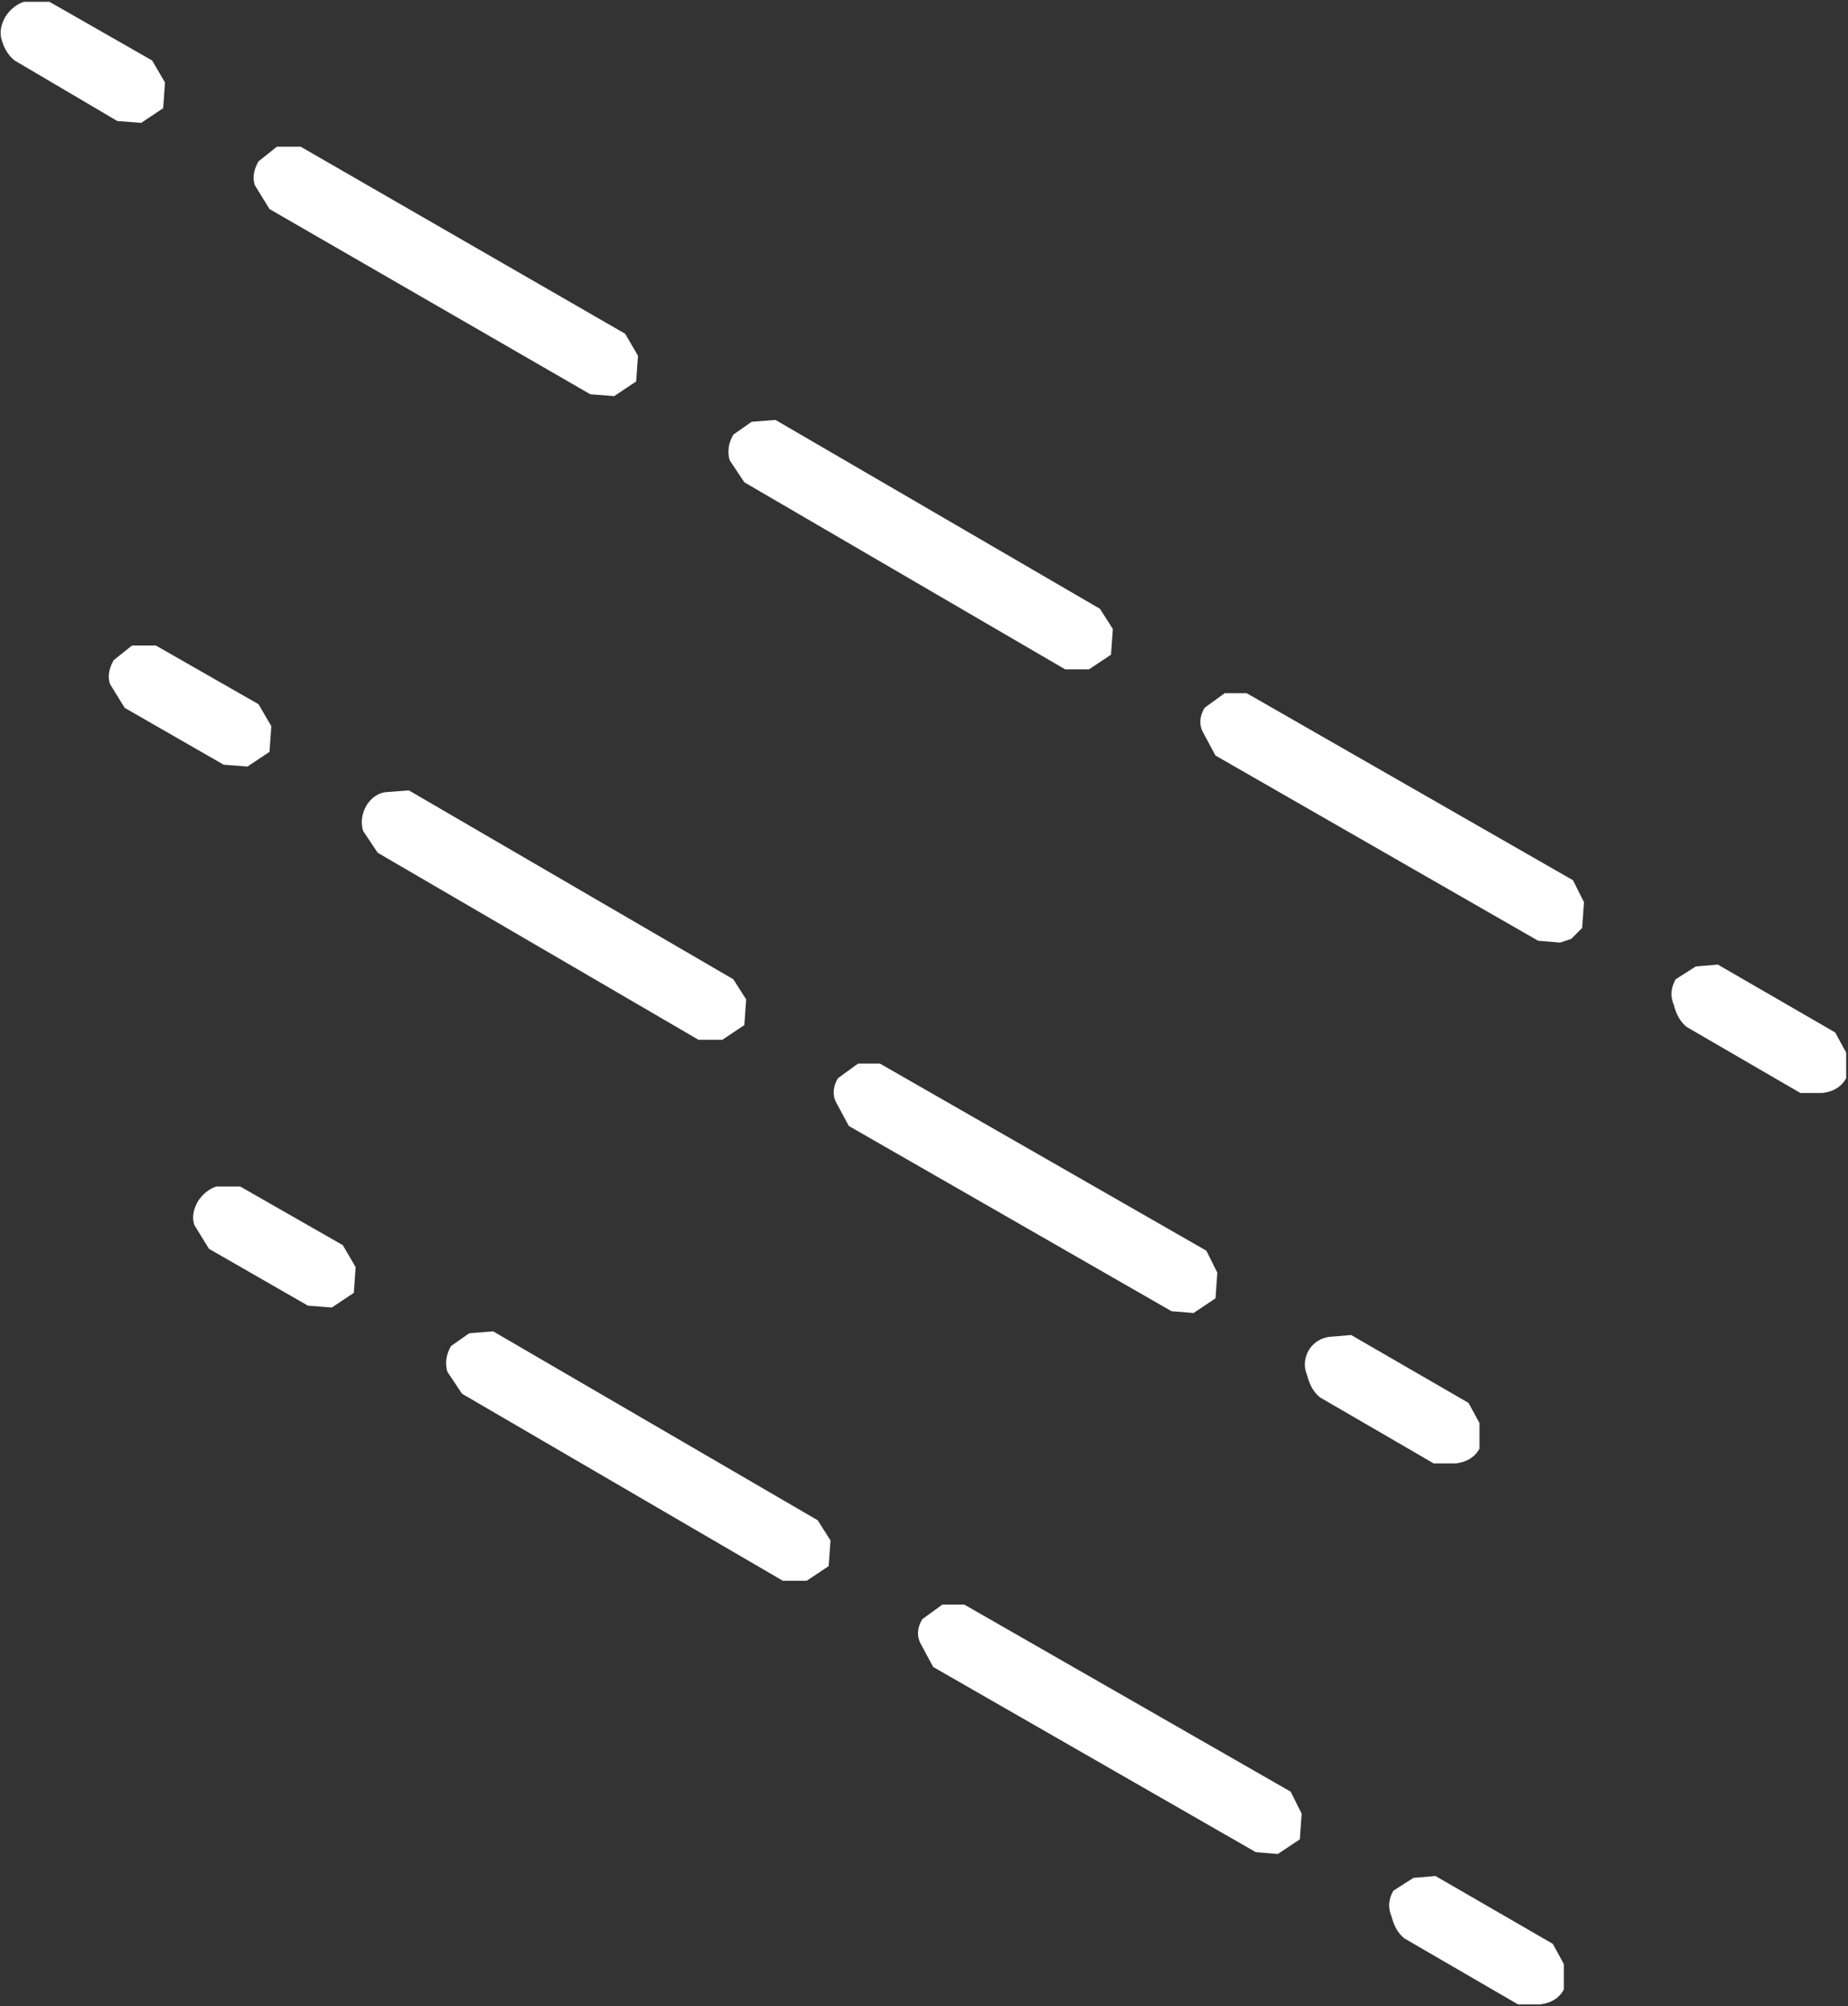 <?xml version="1.0" encoding="UTF-8" standalone="no"?>
<svg xmlns:xlink="http://www.w3.org/1999/xlink" height="54.7px" width="50.4px" xmlns="http://www.w3.org/2000/svg">
  <rect width="100%" height="100%" fill="#333333" stroke="none"/>
  <g transform="matrix(1.0, 0.0, 0.0, 1.0, -280.1, -292.5)">
    <path d="M326.35 318.85 L326.95 318.8 330.15 320.65 330.45 321.2 330.45 321.9 Q330.25 322.25 329.8 322.3 L329.2 322.3 326.1 320.5 Q325.85 320.3 325.75 319.9 325.6 319.55 325.8 319.2 L326.35 318.85 M280.75 292.55 L281.45 292.55 284.25 294.15 284.6 294.75 284.55 295.45 283.95 295.85 283.3 295.8 280.5 294.15 Q280.25 293.95 280.15 293.6 280.05 293.3 280.25 292.95 280.45 292.65 280.75 292.55 M287.65 296.5 L288.3 296.5 297.15 301.6 297.5 302.2 297.45 302.9 296.85 303.3 296.2 303.25 287.45 298.2 287.05 297.55 Q286.95 297.25 287.15 296.9 L287.65 296.5 M287.15 311.7 L287.5 312.3 287.45 313.0 286.85 313.4 286.2 313.35 283.5 311.8 283.1 311.15 Q283.0 310.85 283.2 310.5 L283.7 310.1 284.35 310.1 287.15 311.7 M290.0 315.15 Q289.9 314.8 290.1 314.45 290.3 314.15 290.6 314.1 L291.25 314.05 300.1 319.2 300.45 319.75 300.4 320.45 299.8 320.85 299.15 320.85 290.4 315.75 290.0 315.15 M313.25 313.1 L312.9 312.45 Q312.75 312.15 312.95 311.8 L313.5 311.4 314.1 311.4 323.0 316.5 323.3 317.1 323.25 317.8 322.95 318.1 322.65 318.2 322.05 318.15 313.25 313.1 M309.8 310.75 L309.15 310.75 300.4 305.65 300.0 305.05 Q299.9 304.7 300.1 304.35 L300.6 304.0 301.25 303.95 310.1 309.1 310.45 309.65 310.4 310.35 309.8 310.75 M302.9 322.55 Q302.75 322.25 302.95 321.9 L303.5 321.5 304.1 321.5 313.0 326.6 313.3 327.2 313.25 327.9 312.65 328.3 312.05 328.25 303.25 323.2 302.9 322.55 M289.45 326.45 L289.8 327.05 289.75 327.75 289.15 328.15 288.5 328.1 285.8 326.55 285.4 325.9 Q285.3 325.6 285.5 325.25 285.7 324.95 286.0 324.85 L286.65 324.85 289.45 326.45 M293.55 328.8 L302.4 333.95 302.75 334.5 302.7 335.2 302.1 335.6 301.45 335.6 292.7 330.5 292.3 329.9 Q292.2 329.55 292.4 329.2 L292.9 328.85 293.55 328.8 M315.8 329.3 Q316.0 329.0 316.35 328.95 L316.95 328.9 320.15 330.75 320.45 331.3 320.45 332.0 Q320.25 332.35 319.8 332.4 L319.2 332.4 316.1 330.6 Q315.85 330.4 315.75 330.0 315.6 329.65 315.8 329.3 M305.8 336.25 L306.4 336.25 315.3 341.35 315.6 341.95 315.55 342.65 314.95 343.05 314.35 343.0 305.55 337.95 305.2 337.3 Q305.05 337.0 305.25 336.65 L305.8 336.25 M318.4 345.35 Q318.15 345.15 318.05 344.75 317.9 344.4 318.1 344.05 L318.65 343.7 319.25 343.65 322.45 345.5 322.75 346.05 322.75 346.75 Q322.55 347.1 322.1 347.15 L321.5 347.15 318.4 345.35" fill="#ffffff" fill-rule="evenodd" stroke="none"/>
  </g>
</svg>
